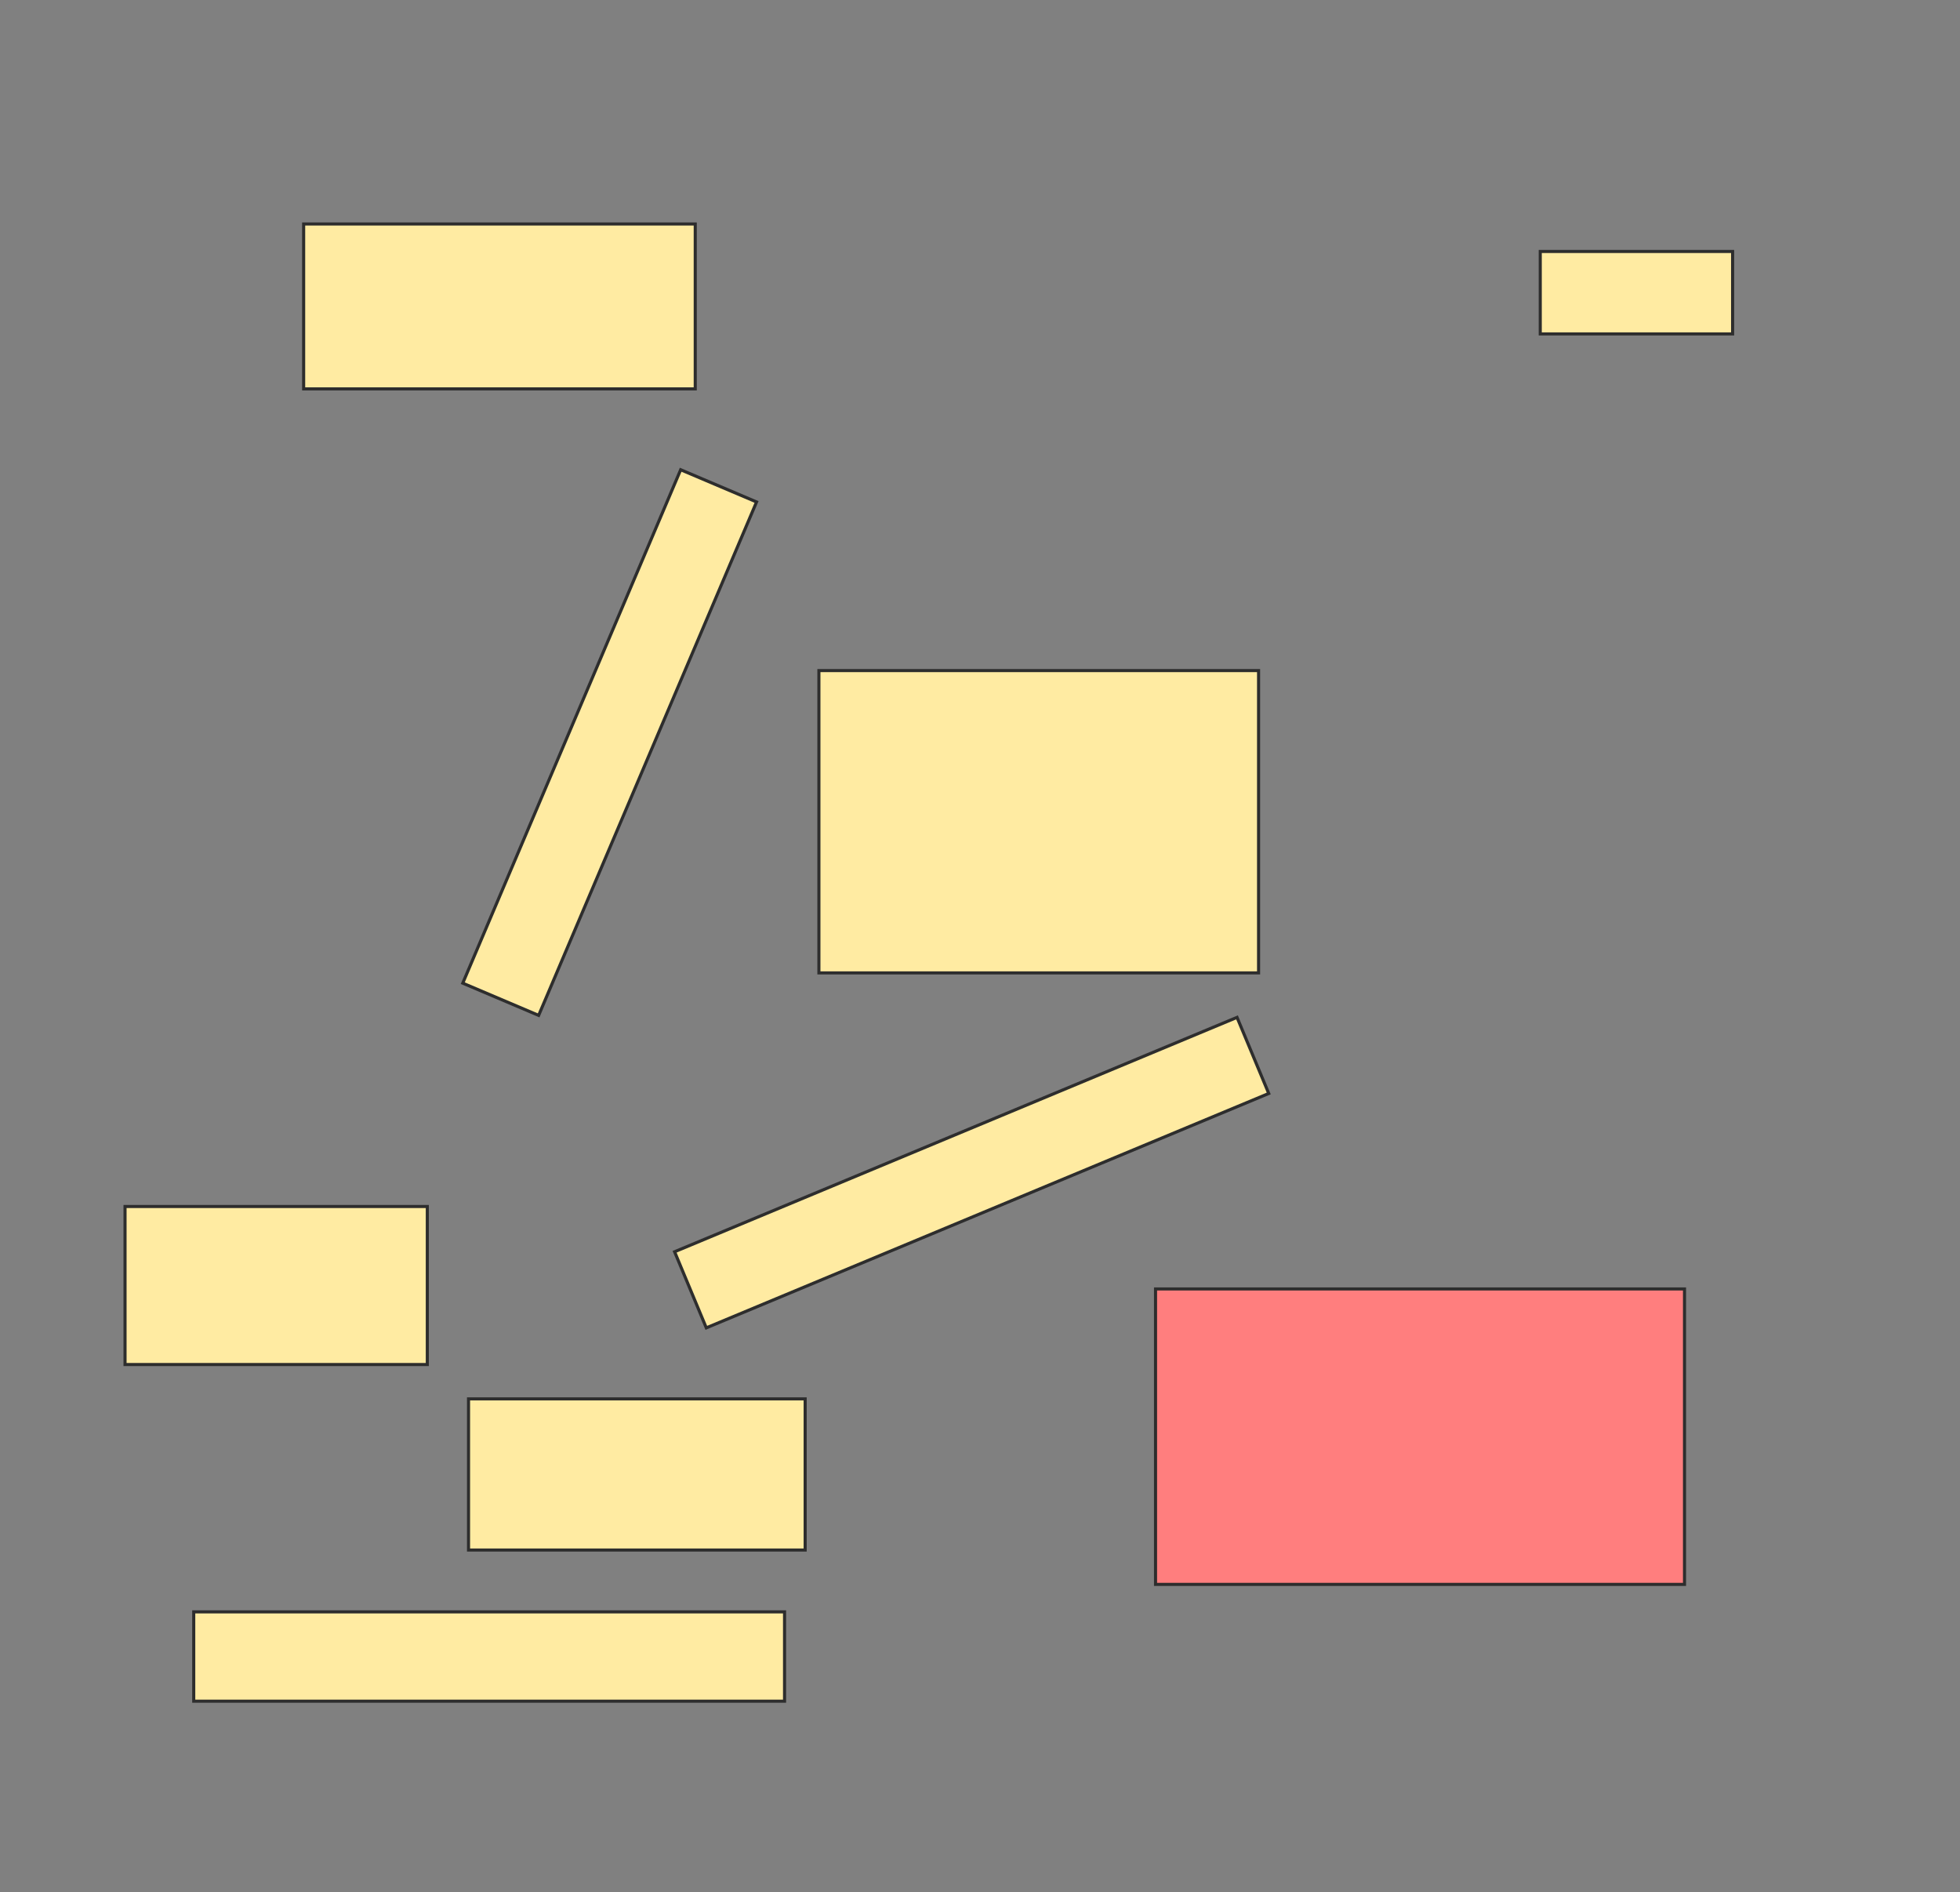 <svg height="612" width="634" xmlns="http://www.w3.org/2000/svg">
 <rect width="100%" height="100%" fill="#808080" stroke="none"/>
 <!-- Created with Image Occlusion Enhanced -->
 <g>
  <title>Labels</title>
 </g>
 <g>
  <title>Masks</title>
  <rect fill="#FFEBA2" height="26.667" id="746542e6693f4c6cac5eb4f2ff2d4e43-ao-1" stroke="#2D2D2D" width="62.222" x="498.222" y="81.333"/>
  <rect fill="#FFEBA2" height="53.333" id="746542e6693f4c6cac5eb4f2ff2d4e43-ao-2" stroke="#2D2D2D" width="126.667" x="98.222" y="72.444"/>
  <rect fill="#FFEBA2" height="97.778" id="746542e6693f4c6cac5eb4f2ff2d4e43-ao-3" stroke="#2D2D2D" width="142.222" x="264.889" y="216.889"/>
  <rect fill="#FFEBA2" height="26.667" id="746542e6693f4c6cac5eb4f2ff2d4e43-ao-4" stroke="#2D2D2D" transform="rotate(-67 197.205,240.169) " width="180.398" x="107.006" y="226.836"/>
  <rect fill="#FFEBA2" height="26.667" id="746542e6693f4c6cac5eb4f2ff2d4e43-ao-5" stroke="#2D2D2D" stroke-dasharray="null" stroke-linecap="null" stroke-linejoin="null" transform="rotate(-22.62 314.304,379.262) " width="197.094" x="215.757" y="365.929"/>
  <rect fill="#FFEBA2" height="51.111" id="746542e6693f4c6cac5eb4f2ff2d4e43-ao-6" stroke="#2D2D2D" stroke-dasharray="null" stroke-linecap="null" stroke-linejoin="null" width="97.778" x="40.444" y="390.222"/>
  <rect fill="#FFEBA2" height="48.889" id="746542e6693f4c6cac5eb4f2ff2d4e43-ao-7" stroke="#2D2D2D" stroke-dasharray="null" stroke-linecap="null" stroke-linejoin="null" width="108.889" x="151.556" y="452.444"/>
  <rect class="qshape" fill="#FF7E7E" height="95.556" id="746542e6693f4c6cac5eb4f2ff2d4e43-ao-8" stroke="#2D2D2D" stroke-dasharray="null" stroke-linecap="null" stroke-linejoin="null" width="171.111" x="373.778" y="416.889"/>
  <rect fill="#FFEBA2" height="28.889" id="746542e6693f4c6cac5eb4f2ff2d4e43-ao-9" stroke="#2D2D2D" stroke-dasharray="null" stroke-linecap="null" stroke-linejoin="null" width="191.111" x="62.667" y="521.333"/>
 </g>
</svg>
